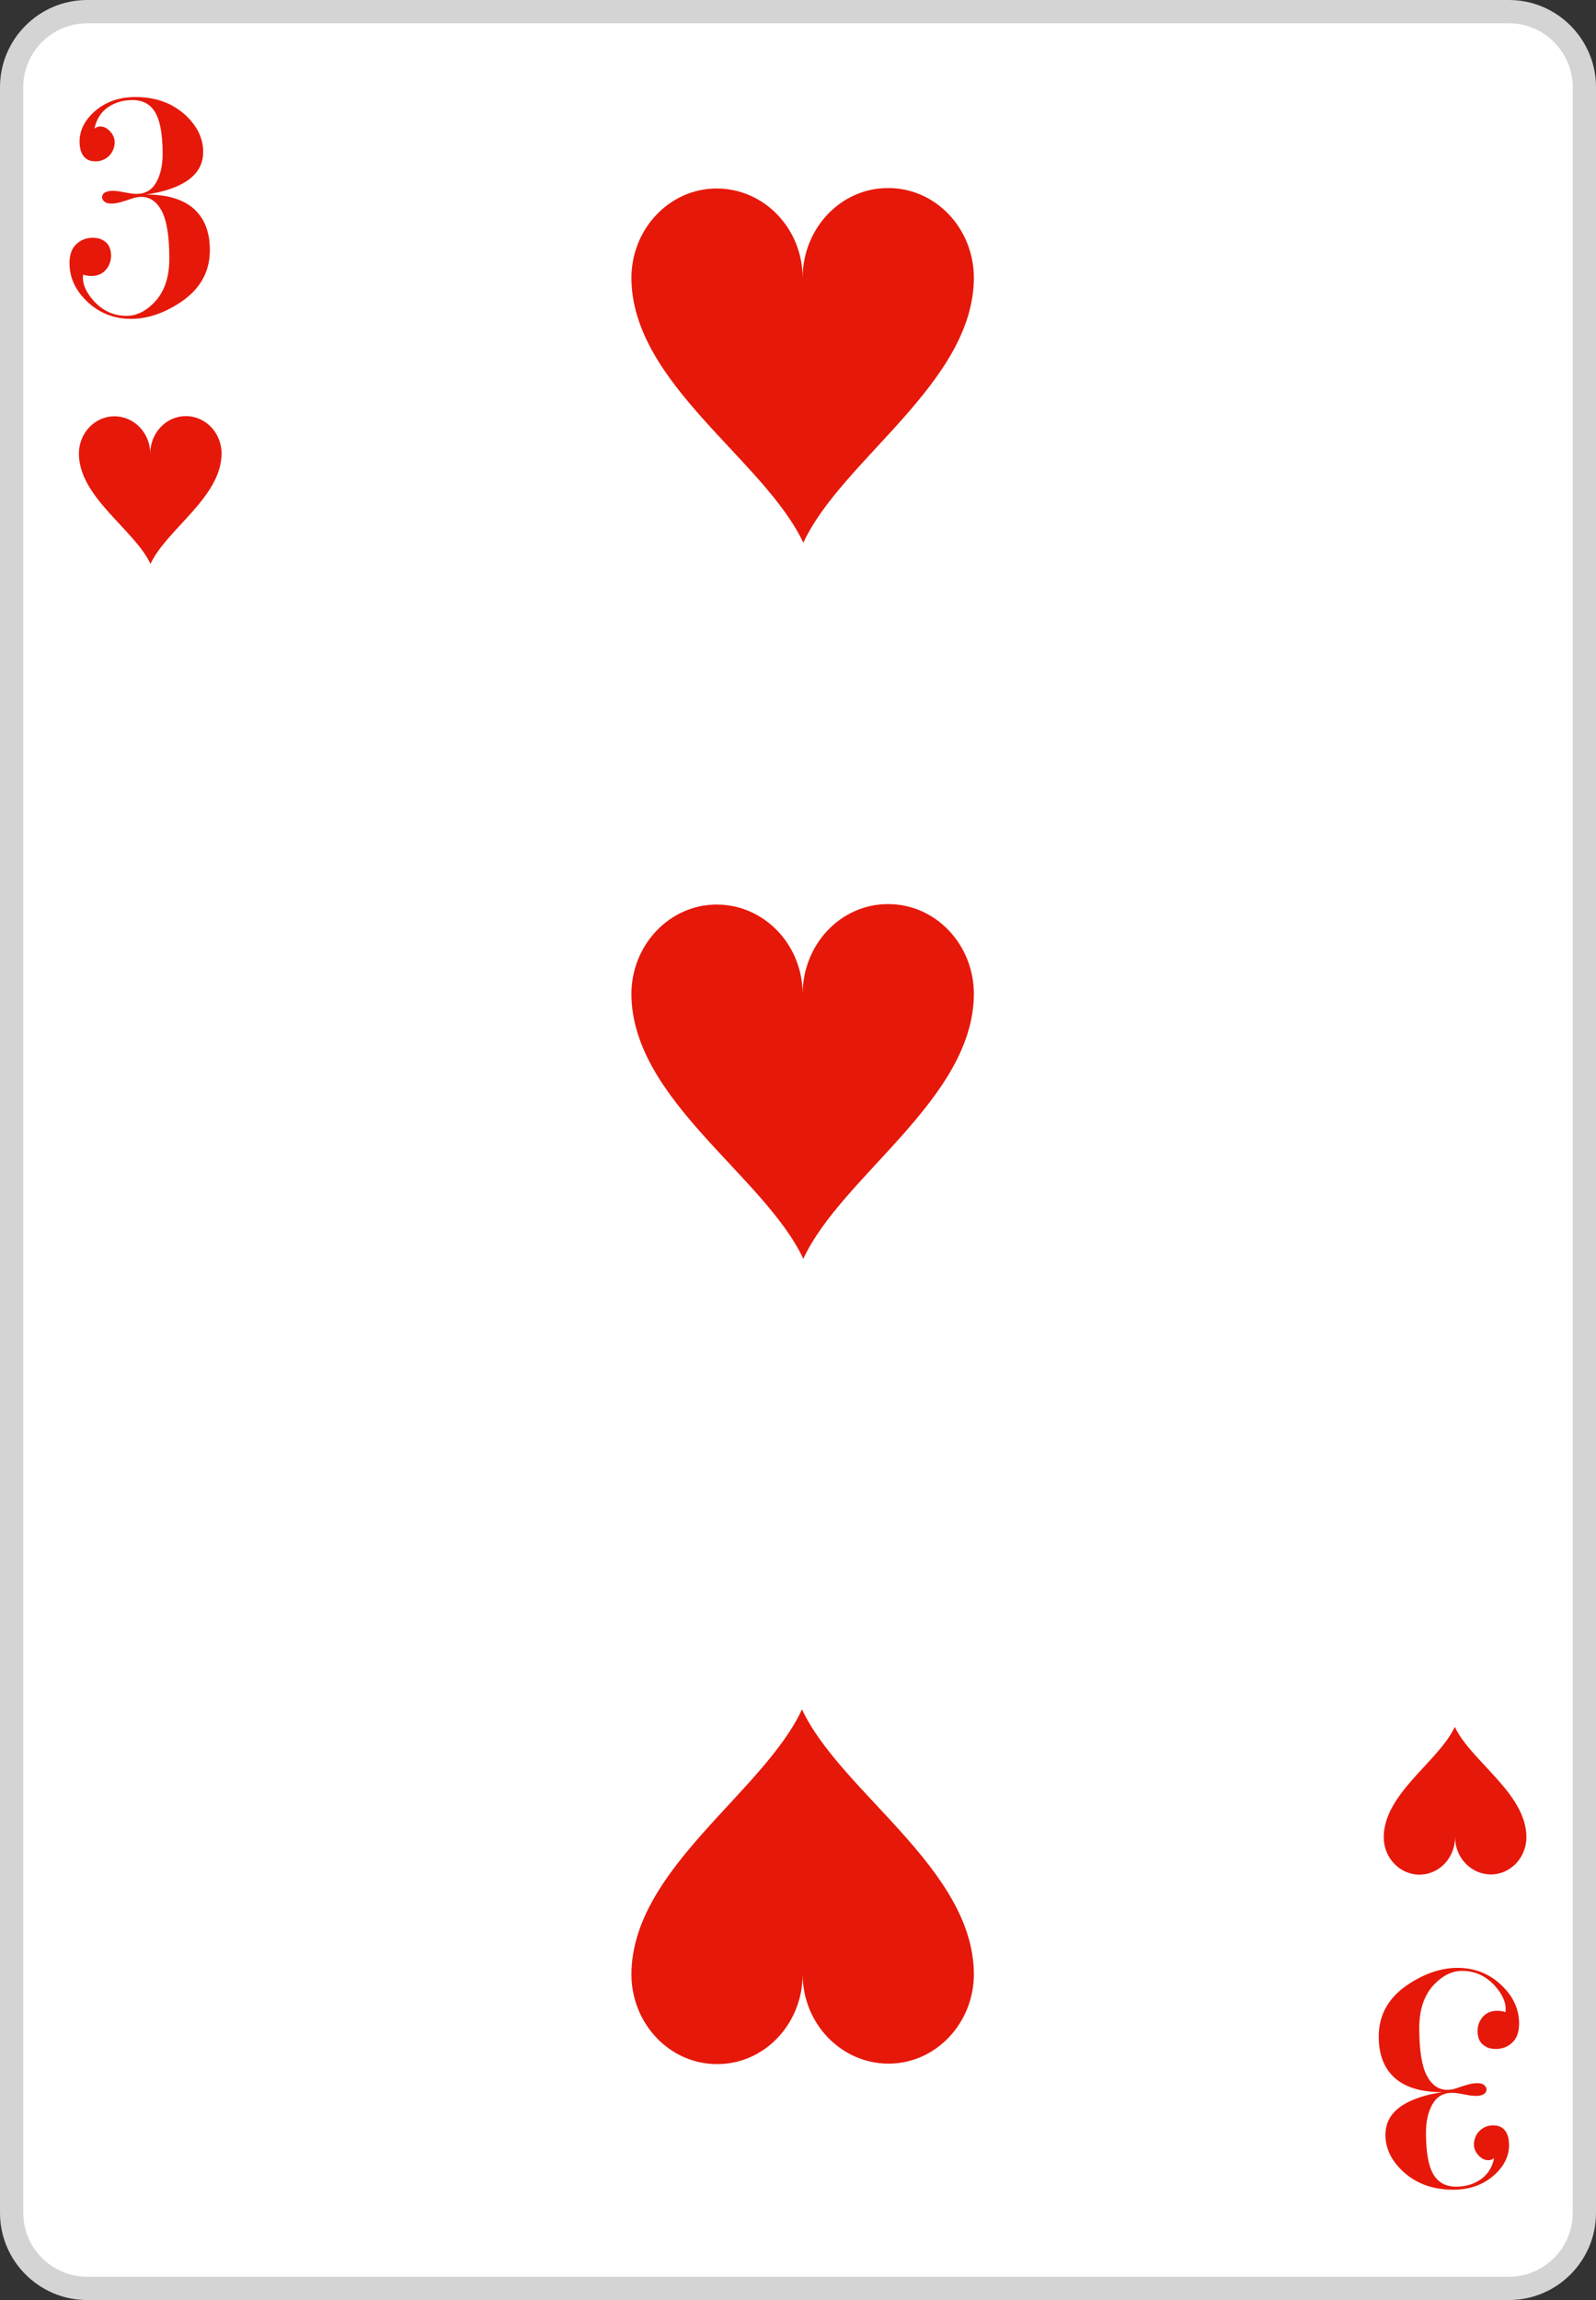 <?xml version="1.0" encoding="utf-8"?>
<!-- Generator: Adobe Illustrator 16.0.0, SVG Export Plug-In . SVG Version: 6.00 Build 0)  -->
<!DOCTYPE svg PUBLIC "-//W3C//DTD SVG 1.1//EN" "http://www.w3.org/Graphics/SVG/1.1/DTD/svg11.dtd">
<svg version="1.1" id="Layer_1" xmlns="http://www.w3.org/2000/svg" xmlns:xlink="http://www.w3.org/1999/xlink" x="0px" y="0px"
	 width="171.512px" height="247.046px" viewBox="0 0 171.512 247.046" enable-background="new 0 0 171.512 247.046"
	 xml:space="preserve">
<rect x="0" y="0" width="171.512" height="247.046" fill="#333333" stroke="none"/>
<g>
	<path fill="#FFFFFF" d="M9.367,245.8c-4.476,0-8.117-3.641-8.117-8.117V9.368c0-4.476,3.642-8.118,8.117-8.118h152.788
		c4.47,0,8.107,3.642,8.107,8.118v228.315c0,4.477-3.638,8.117-8.107,8.117H9.367z"/>
	<path fill="#D4D4D4" d="M162.155,2.5c3.769,0,6.857,3.089,6.857,6.868v228.315c0,3.777-3.09,6.867-6.857,6.867H9.367
		c-3.778,0-6.867-3.09-6.867-6.867V9.368C2.5,5.589,5.589,2.5,9.367,2.5H162.155 M162.155,0H9.367C4.202,0,0,4.202,0,9.368v228.315
		c0,5.165,4.202,9.367,9.367,9.367h152.788c5.16,0,9.357-4.202,9.357-9.367V9.368C171.513,4.202,167.315,0,162.155,0z"/>
	<path fill="#E6180A" d="M23.812,48.705c-0.011,4.708-5.908,8.137-7.638,11.865c-1.75-3.718-7.656-7.117-7.696-11.825
		c-0.011-2.219,1.709-4.029,3.818-4.029c2.119,0,3.85,1.79,3.85,4.009c0-2.229,1.709-4.029,3.817-4.029
		C22.083,44.687,23.802,46.486,23.812,48.705z"/>
	<path fill="#E6180A" d="M148.7,197.348c0.011-4.708,5.908-8.138,7.638-11.865c1.749,3.72,7.657,7.117,7.697,11.825
		c0.01,2.22-1.71,4.027-3.818,4.027c-2.119,0-3.849-1.789-3.849-4.008c0,2.229-1.71,4.028-3.819,4.028
		C150.43,201.367,148.711,199.567,148.7,197.348z"/>
	<path fill="#E6180A" d="M67.854,212.087c0.023-11.299,14.179-19.528,18.329-28.478c4.197,8.925,18.377,17.082,18.474,28.382
		c0.023,5.325-4.103,9.668-9.165,9.668c-5.086,0-9.236-4.293-9.236-9.619c0,5.35-4.103,9.668-9.165,9.668
		C72.005,221.732,67.879,217.414,67.854,212.087z"/>
	<path fill="#E6180A" d="M104.657,106.73c-0.024,11.3-14.179,19.529-18.33,28.479c-4.198-8.926-18.377-17.082-18.473-28.381
		c-0.024-5.326,4.103-9.669,9.165-9.669c5.086,0,9.235,4.295,9.235,9.621c0-5.351,4.104-9.669,9.164-9.669
		C100.506,97.087,104.633,101.405,104.657,106.73z"/>
	<path fill="#E6180A" d="M104.657,29.818c-0.024,11.3-14.179,19.529-18.33,28.477c-4.198-8.924-18.377-17.081-18.473-28.381
		c-0.024-5.326,4.103-9.668,9.165-9.668c5.086,0,9.235,4.294,9.235,9.62c0-5.35,4.104-9.668,9.164-9.668
		C100.506,20.173,104.633,24.492,104.657,29.818z"/>
	<path fill="#E6180A" d="M156.569,224.83c-0.119-0.022-0.298-0.035-0.537-0.035c-0.931,0-1.629,0.406-2.095,1.22
		c-0.465,0.813-0.698,1.842-0.698,3.086c0,2.224,0.311,3.776,0.933,4.663c0.527,0.74,1.293,1.111,2.299,1.111
		c1.005,0,1.885-0.258,2.639-0.773c0.754-0.518,1.239-1.277,1.454-2.286c-0.096,0.072-0.196,0.126-0.304,0.162
		c-0.106,0.036-0.219,0.054-0.338,0.054c-0.403,0-0.777-0.207-1.124-0.623c-0.345-0.416-0.47-0.887-0.374-1.408
		c0.097-0.523,0.333-0.939,0.714-1.248c0.38-0.311,0.819-0.465,1.318-0.465c0.833,0,1.368,0.408,1.605,1.226
		c0.07,0.288,0.106,0.588,0.106,0.899c0,1.199-0.54,2.279-1.62,3.239c-1.176,1.031-2.64,1.548-4.392,1.548
		c-2.16,0-3.947-0.646-5.364-1.943c-1.271-1.176-1.908-2.496-1.908-3.961c0-1.318,0.612-2.375,1.837-3.168
		c1.057-0.672,2.483-1.14,4.283-1.402c-2.159,0-3.815-0.469-4.968-1.404c-1.248-1.031-1.872-2.556-1.872-4.572
		c0-2.398,1.116-4.308,3.349-5.724c1.728-1.104,3.433-1.655,5.111-1.655c1.824,0,3.384,0.605,4.681,1.817
		c1.296,1.212,1.943,2.599,1.943,4.158c0,0.911-0.244,1.596-0.731,2.052c-0.488,0.455-1.077,0.684-1.769,0.684
		c-0.452,0-0.81-0.084-1.07-0.252c-0.596-0.312-0.894-0.863-0.894-1.654c0-0.602,0.191-1.116,0.572-1.549s0.893-0.647,1.536-0.647
		c0.143,0,0.292,0.013,0.446,0.036s0.304,0.061,0.446,0.107c0.121-0.896-0.251-1.826-1.113-2.795
		c-0.98-1.089-2.166-1.634-3.554-1.634c-1.005,0-1.951,0.435-2.837,1.3c-1.173,1.131-1.759,2.743-1.759,4.838
		c0,2.383,0.269,4.086,0.806,5.107c0.538,1.023,1.271,1.535,2.203,1.535c0.334,0,0.687-0.066,1.057-0.198s0.747-0.252,1.128-0.36
		c0.384-0.106,0.729-0.162,1.039-0.162c0.573,0,0.907,0.217,1.003,0.648c-0.022,0.264-0.137,0.45-0.34,0.559
		c-0.203,0.107-0.471,0.162-0.806,0.162c-0.286,0-0.614-0.037-0.984-0.107C157.255,224.938,156.903,224.876,156.569,224.83z"/>
	<path fill="#E6180A" d="M14.148,20.79c0.119,0.023,0.298,0.036,0.537,0.036c0.931,0,1.629-0.406,2.095-1.22
		c0.465-0.813,0.698-1.842,0.698-3.086c0-2.224-0.312-3.777-0.934-4.663c-0.526-0.741-1.293-1.111-2.298-1.111
		s-1.885,0.258-2.639,0.773c-0.754,0.517-1.239,1.278-1.454,2.286c0.095-0.072,0.196-0.126,0.303-0.162
		c0.107-0.036,0.219-0.054,0.338-0.054c0.404,0,0.778,0.208,1.124,0.624s0.471,0.886,0.374,1.408
		c-0.096,0.523-0.333,0.939-0.713,1.248c-0.38,0.31-0.82,0.464-1.318,0.464c-0.833,0-1.368-0.408-1.605-1.225
		c-0.071-0.288-0.107-0.588-0.107-0.899c0-1.2,0.54-2.28,1.62-3.24c1.177-1.031,2.641-1.548,4.393-1.548
		c2.16,0,3.946,0.647,5.363,1.943c1.272,1.177,1.908,2.497,1.908,3.961c0,1.319-0.611,2.376-1.836,3.168
		c-1.057,0.672-2.483,1.14-4.284,1.403c2.16,0,3.816,0.468,4.969,1.404c1.248,1.032,1.872,2.556,1.872,4.572
		c0,2.399-1.116,4.308-3.349,5.724c-1.728,1.104-3.433,1.656-5.112,1.656c-1.823,0-3.384-0.606-4.68-1.818s-1.944-2.598-1.944-4.158
		c0-0.911,0.244-1.596,0.732-2.052c0.488-0.455,1.077-0.684,1.768-0.684c0.452,0,0.811,0.084,1.071,0.252
		c0.595,0.312,0.894,0.863,0.894,1.655c0,0.601-0.191,1.116-0.572,1.549c-0.381,0.432-0.894,0.647-1.536,0.647
		c-0.143,0-0.292-0.012-0.447-0.036c-0.153-0.023-0.303-0.06-0.445-0.107c-0.121,0.895,0.251,1.826,1.112,2.794
		c0.981,1.089,2.166,1.634,3.555,1.634c1.005,0,1.95-0.434,2.837-1.3c1.173-1.131,1.759-2.743,1.759-4.838
		c0-2.383-0.27-4.085-0.806-5.107c-0.538-1.023-1.271-1.535-2.203-1.535c-0.334,0-0.688,0.066-1.058,0.198
		c-0.37,0.132-0.747,0.252-1.128,0.36c-0.383,0.107-0.729,0.162-1.039,0.162c-0.572,0-0.906-0.217-1.003-0.648
		c0.023-0.264,0.138-0.45,0.34-0.558c0.203-0.108,0.472-0.162,0.807-0.162c0.286,0,0.613,0.036,0.983,0.107
		C13.462,20.681,13.814,20.742,14.148,20.79z"/>
</g>
</svg>
